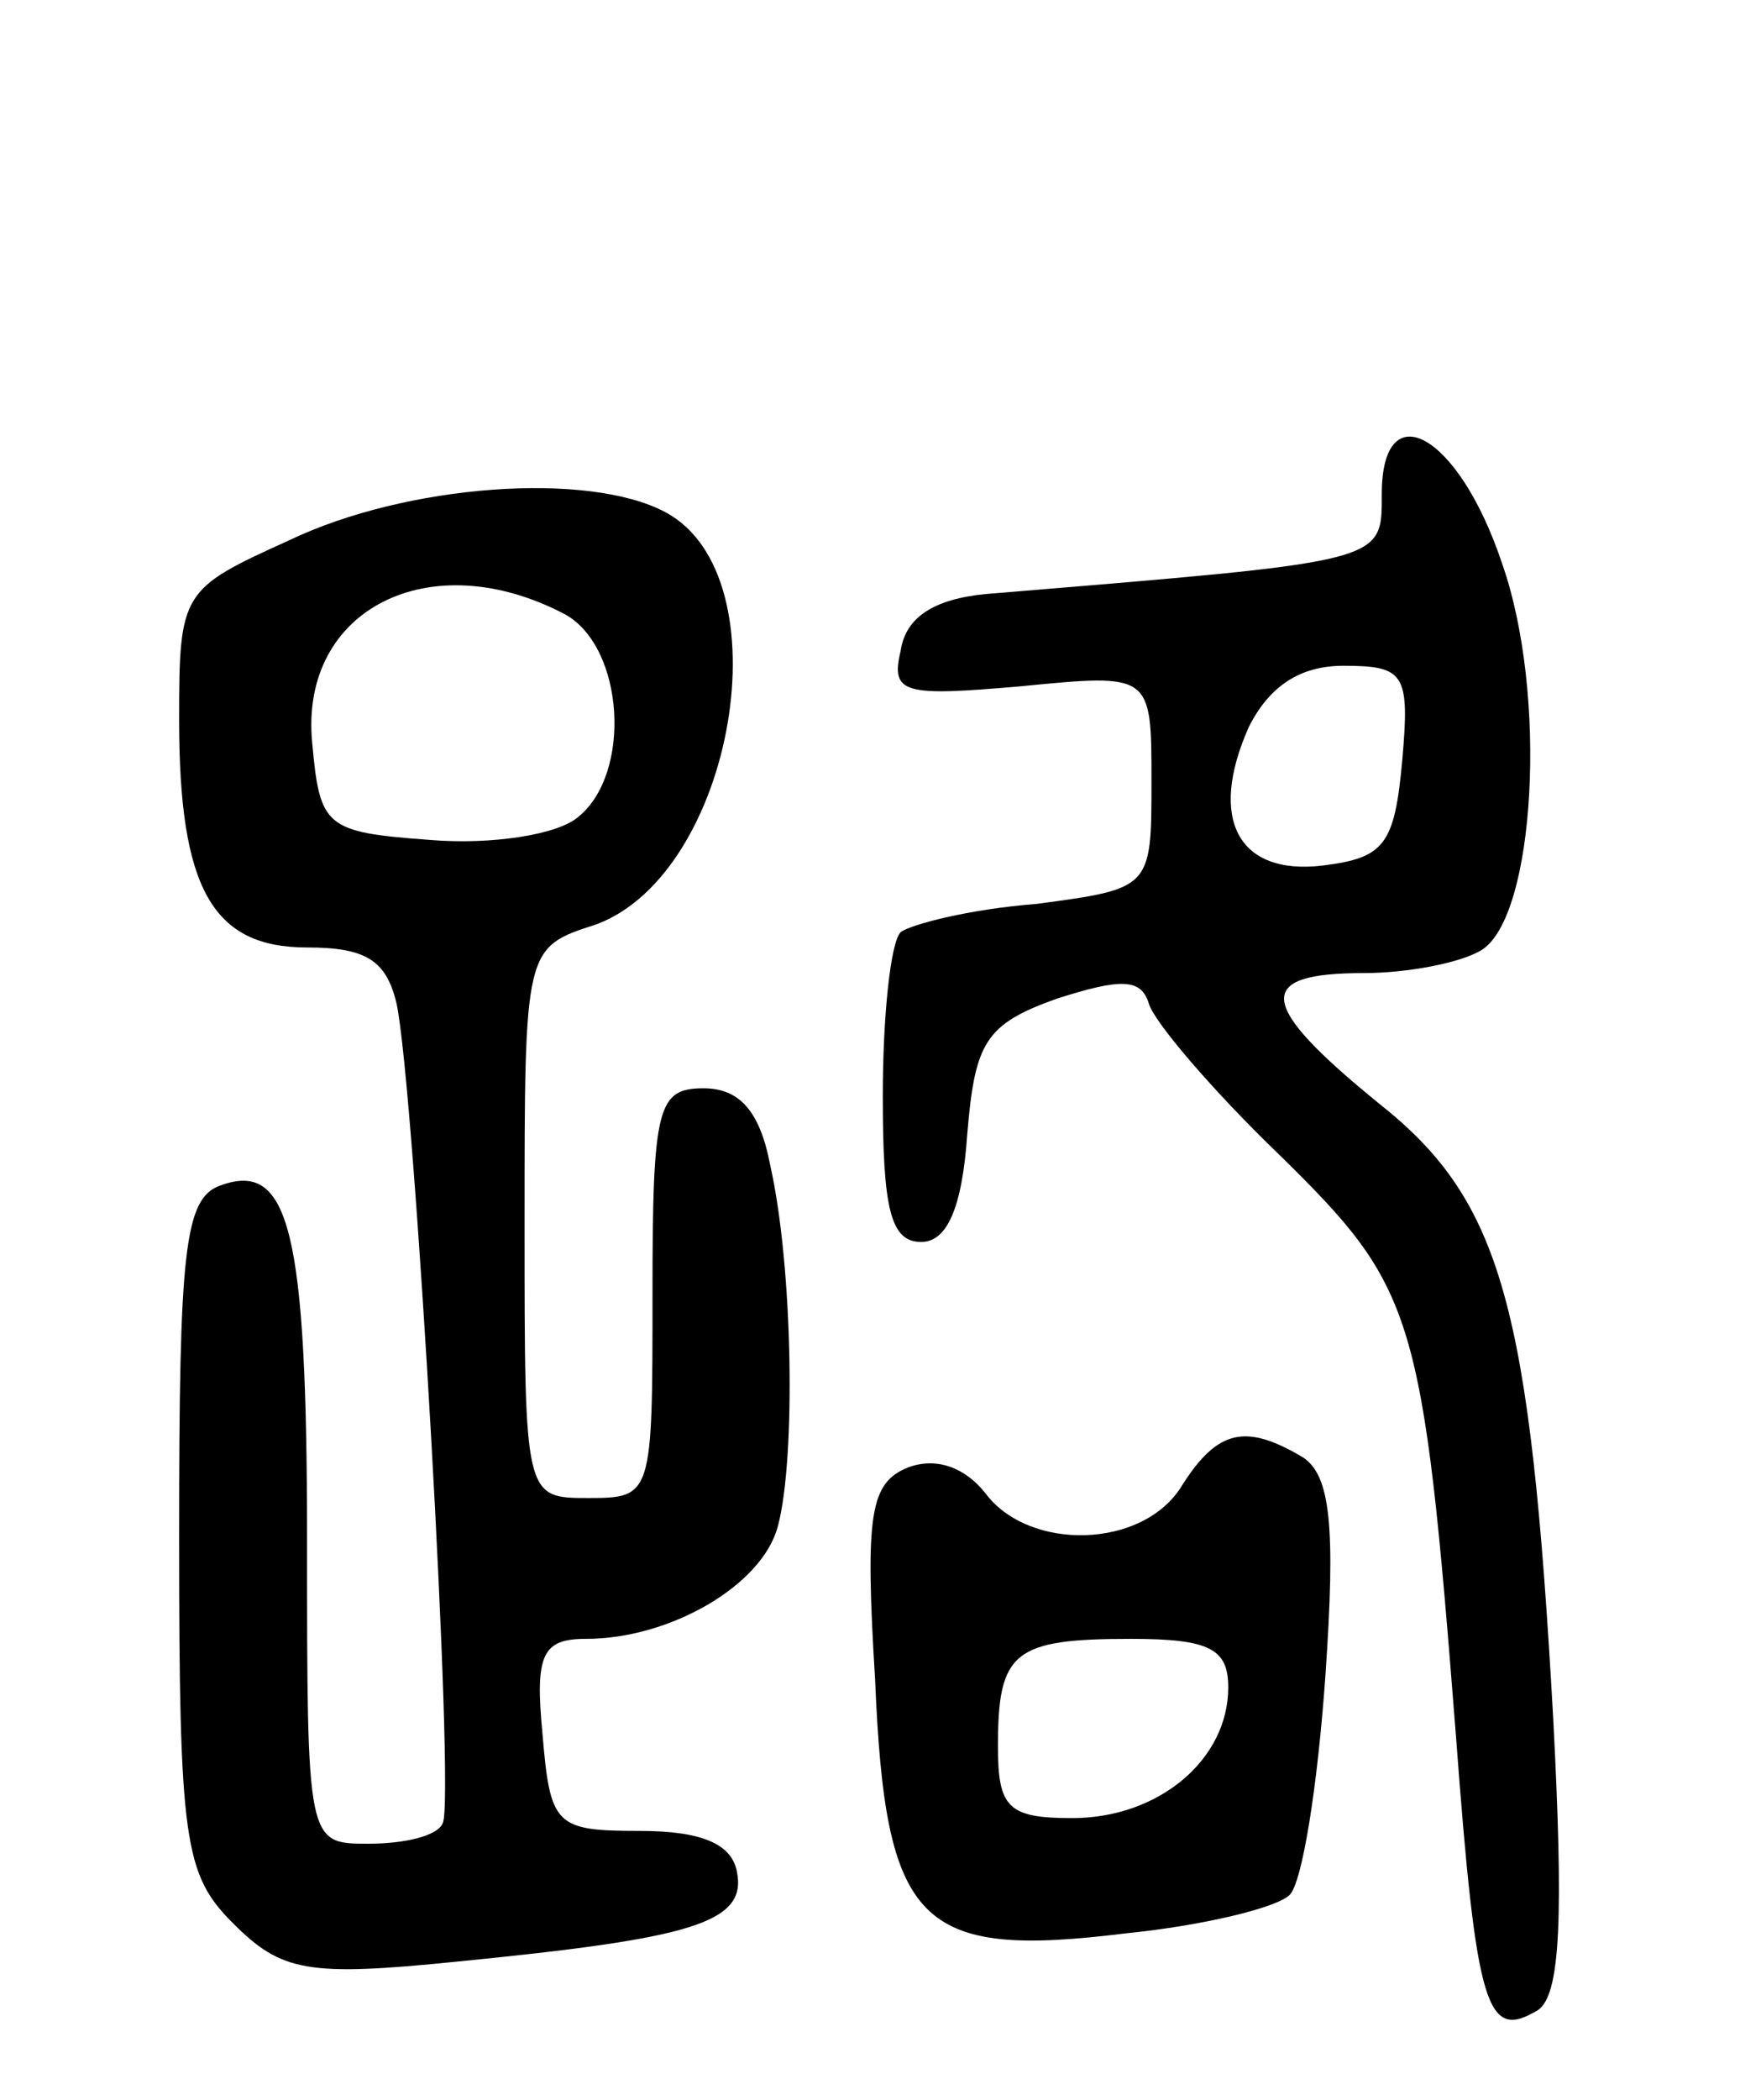 <svg version="1.0" xmlns="http://www.w3.org/2000/svg"
 width="68pt" height="82pt" viewBox="0 0 68 82"
 preserveAspectRatio="xMidYMid meet">
<g transform="translate(0,82) scale(0.1,-0.1)"
fill="#000000" stroke="none">
<path d="M540 627 c0 -27 2 -26 -155 -39 -20 -2 -31 -9 -33 -22 -4 -17 1 -18
47 -14 51 5 51 5 51 -37 0 -42 0 -42 -45 -48 -26 -2 -49 -8 -53 -11 -4 -4 -7
-33 -7 -64 0 -44 3 -57 15 -57 10 0 16 13 18 42 3 36 7 43 35 53 25 8 33 8 36
-2 2 -7 25 -34 51 -59 53 -52 56 -61 69 -227 8 -107 12 -119 32 -107 9 6 10
37 6 114 -9 161 -20 202 -68 240 -48 39 -49 51 -6 51 17 0 38 4 46 9 21 13 26
100 8 151 -17 51 -47 67 -47 27z m8 -104 c-3 -33 -7 -38 -31 -41 -33 -4 -45
18 -29 54 8 16 20 24 37 24 24 0 26 -3 23 -37z"/>
<path d="M113 609 c-42 -19 -43 -20 -43 -70 0 -66 13 -89 50 -89 23 0 31 -5
35 -22 7 -33 23 -312 18 -320 -2 -5 -15 -8 -29 -8 -24 0 -24 0 -24 118 0 122
-7 149 -34 139 -14 -5 -16 -26 -16 -137 0 -119 2 -132 21 -151 19 -19 29 -21
88 -15 91 9 113 15 109 35 -2 11 -14 16 -38 16 -33 0 -35 2 -38 38 -3 31 0 37
17 37 33 0 69 21 75 44 7 26 6 101 -3 141 -4 21 -12 30 -26 30 -18 0 -20 -7
-20 -80 0 -79 0 -80 -25 -80 -25 0 -25 0 -25 107 0 108 0 108 28 117 54 20 74
136 27 161 -30 16 -101 11 -147 -11z m108 -29 c23 -13 26 -62 5 -79 -8 -7 -34
-11 -58 -9 -41 3 -43 5 -46 38 -5 52 46 78 99 50z"/>
<path d="M462 240 c-15 -25 -60 -26 -77 -3 -8 10 -19 14 -30 10 -15 -6 -17
-18 -13 -83 4 -96 17 -109 98 -99 30 3 59 10 64 15 5 5 11 43 14 86 4 58 2 78
-9 85 -22 13 -33 11 -47 -11z m18 -79 c0 -28 -27 -51 -61 -51 -25 0 -29 4 -29
28 0 37 6 42 52 42 31 0 38 -4 38 -19z"/>
</g>
</svg>
